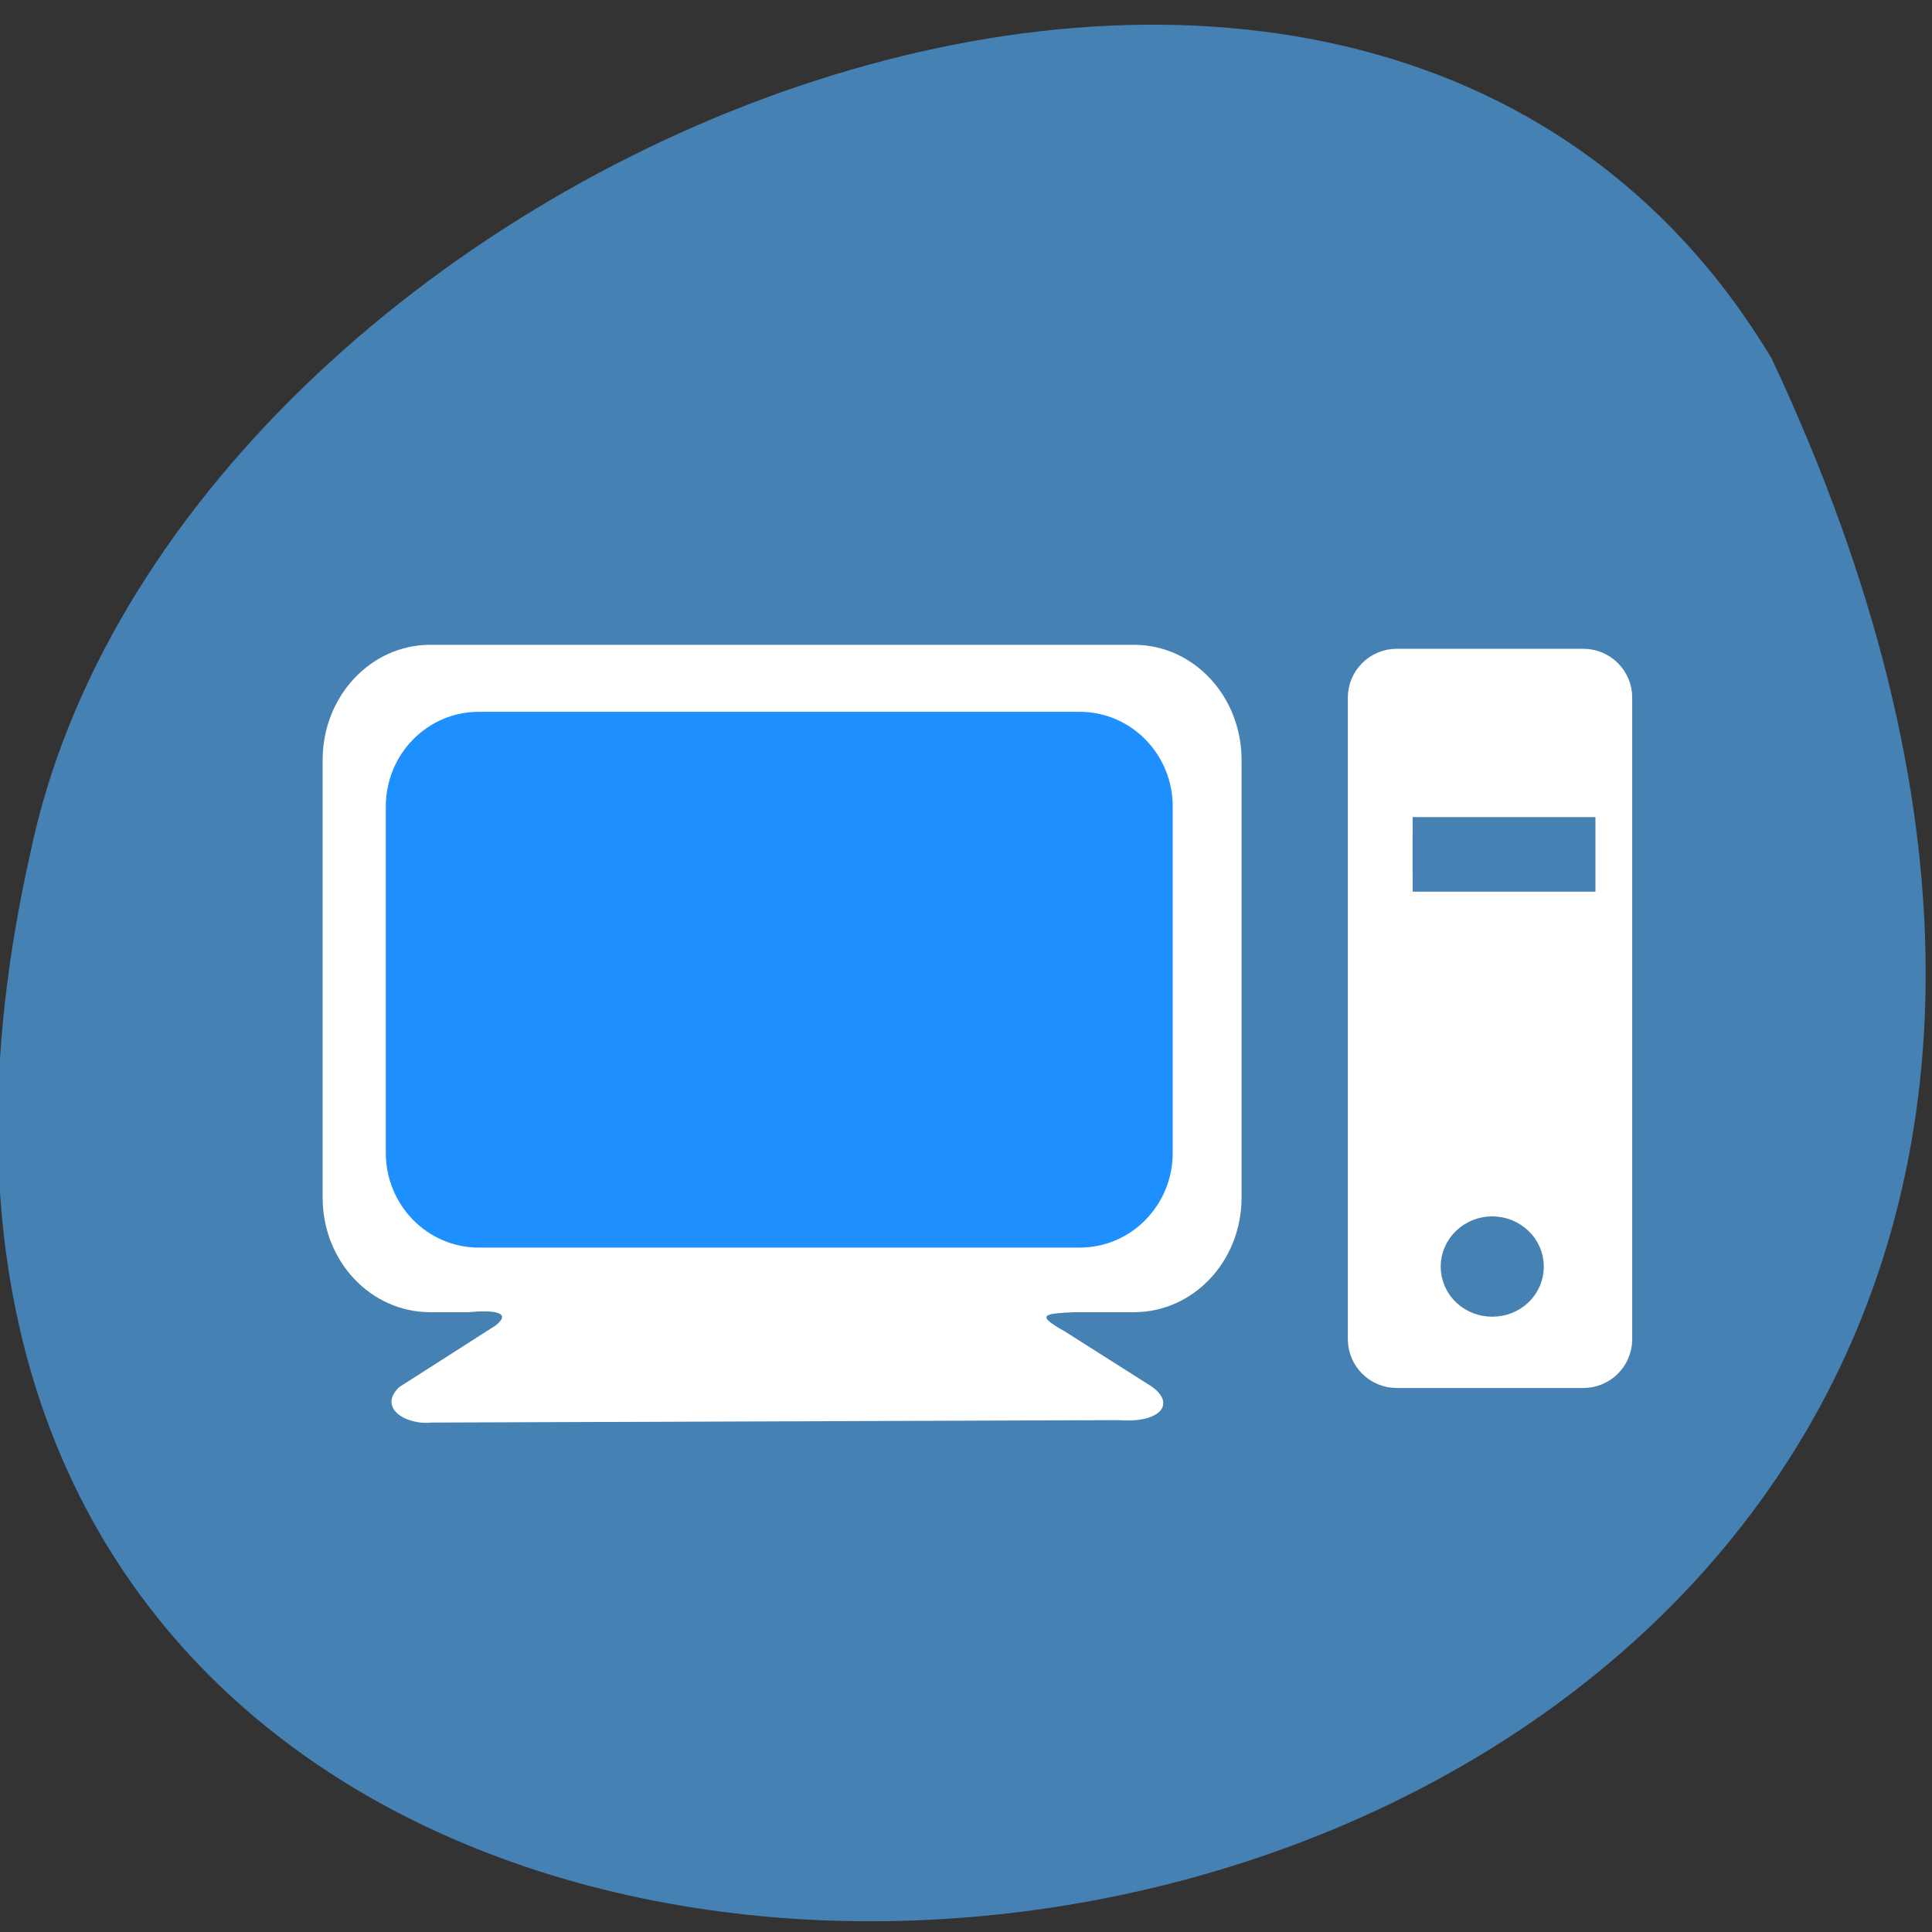 <svg xmlns="http://www.w3.org/2000/svg" viewBox="0 0 16 16"><rect x="0" y="0" width="16" height="16" fill="#333333" stroke="none"/><path d="m 14.672 2.969 c 7.04 14.996 -17.496 17.742 -14.422 4.102 c 1.188 -5.746 10.977 -9.84 14.422 -4.102" fill="#4581b3"/><path d="m 3.563 5.34 c -0.492 0 -0.891 0.426 -0.891 0.953 v 3.625 c 0 0.527 0.398 0.949 0.891 0.949 h 0.316 c 0.211 -0.02 0.363 0 0.227 0.109 l -0.801 0.512 c -0.18 0.176 0.063 0.316 0.27 0.293 l 5.688 -0.02 c 0.344 0.027 0.477 -0.133 0.277 -0.277 l -0.727 -0.461 c -0.246 -0.137 -0.16 -0.145 0.086 -0.156 h 0.492 c 0.492 0 0.891 -0.422 0.891 -0.949 v -3.625 c 0 -0.527 -0.398 -0.953 -0.891 -0.953" fill="#fff"/><path d="m 3.965 5.895 h 4.977 c 0.426 0 0.77 0.352 0.77 0.785 v 2.867 c 0 0.434 -0.344 0.785 -0.77 0.785 h -4.977 c -0.426 0 -0.77 -0.352 -0.77 -0.785 v -2.867 c 0 -0.434 0.344 -0.785 0.77 -0.785" fill="#1e8fff"/><g transform="scale(0.062)"><path d="m 186.56 89.56 h 24.938 c 2 0 3.625 1.625 3.625 3.625 v 85.69 c 0 2 -1.625 3.625 -3.625 3.625 h -24.938 c -2 0 -3.625 -1.625 -3.625 -3.625 v -85.69 c 0 -2 1.625 -3.625 3.625 -3.625" fill="#fff" stroke="#fff" stroke-width="5.797"/><path d="m 188.69 111.56 h 22 v 5.125 h -22" fill="#4581b3" stroke="#4581b3" stroke-width="4.835"/></g><path d="m 199.87 155.66 c 0 1.938 -1.625 3.438 -3.625 3.438 c -2 0 -3.625 -1.5 -3.625 -3.438 c 0 -1.875 1.625 -3.438 3.625 -3.438 c 2 0 3.625 1.563 3.625 3.438" transform="matrix(0.062 0 0 0.062 0.191 0.838)" fill="#4581b3" stroke="#4581b3" stroke-width="6.525"/></svg>